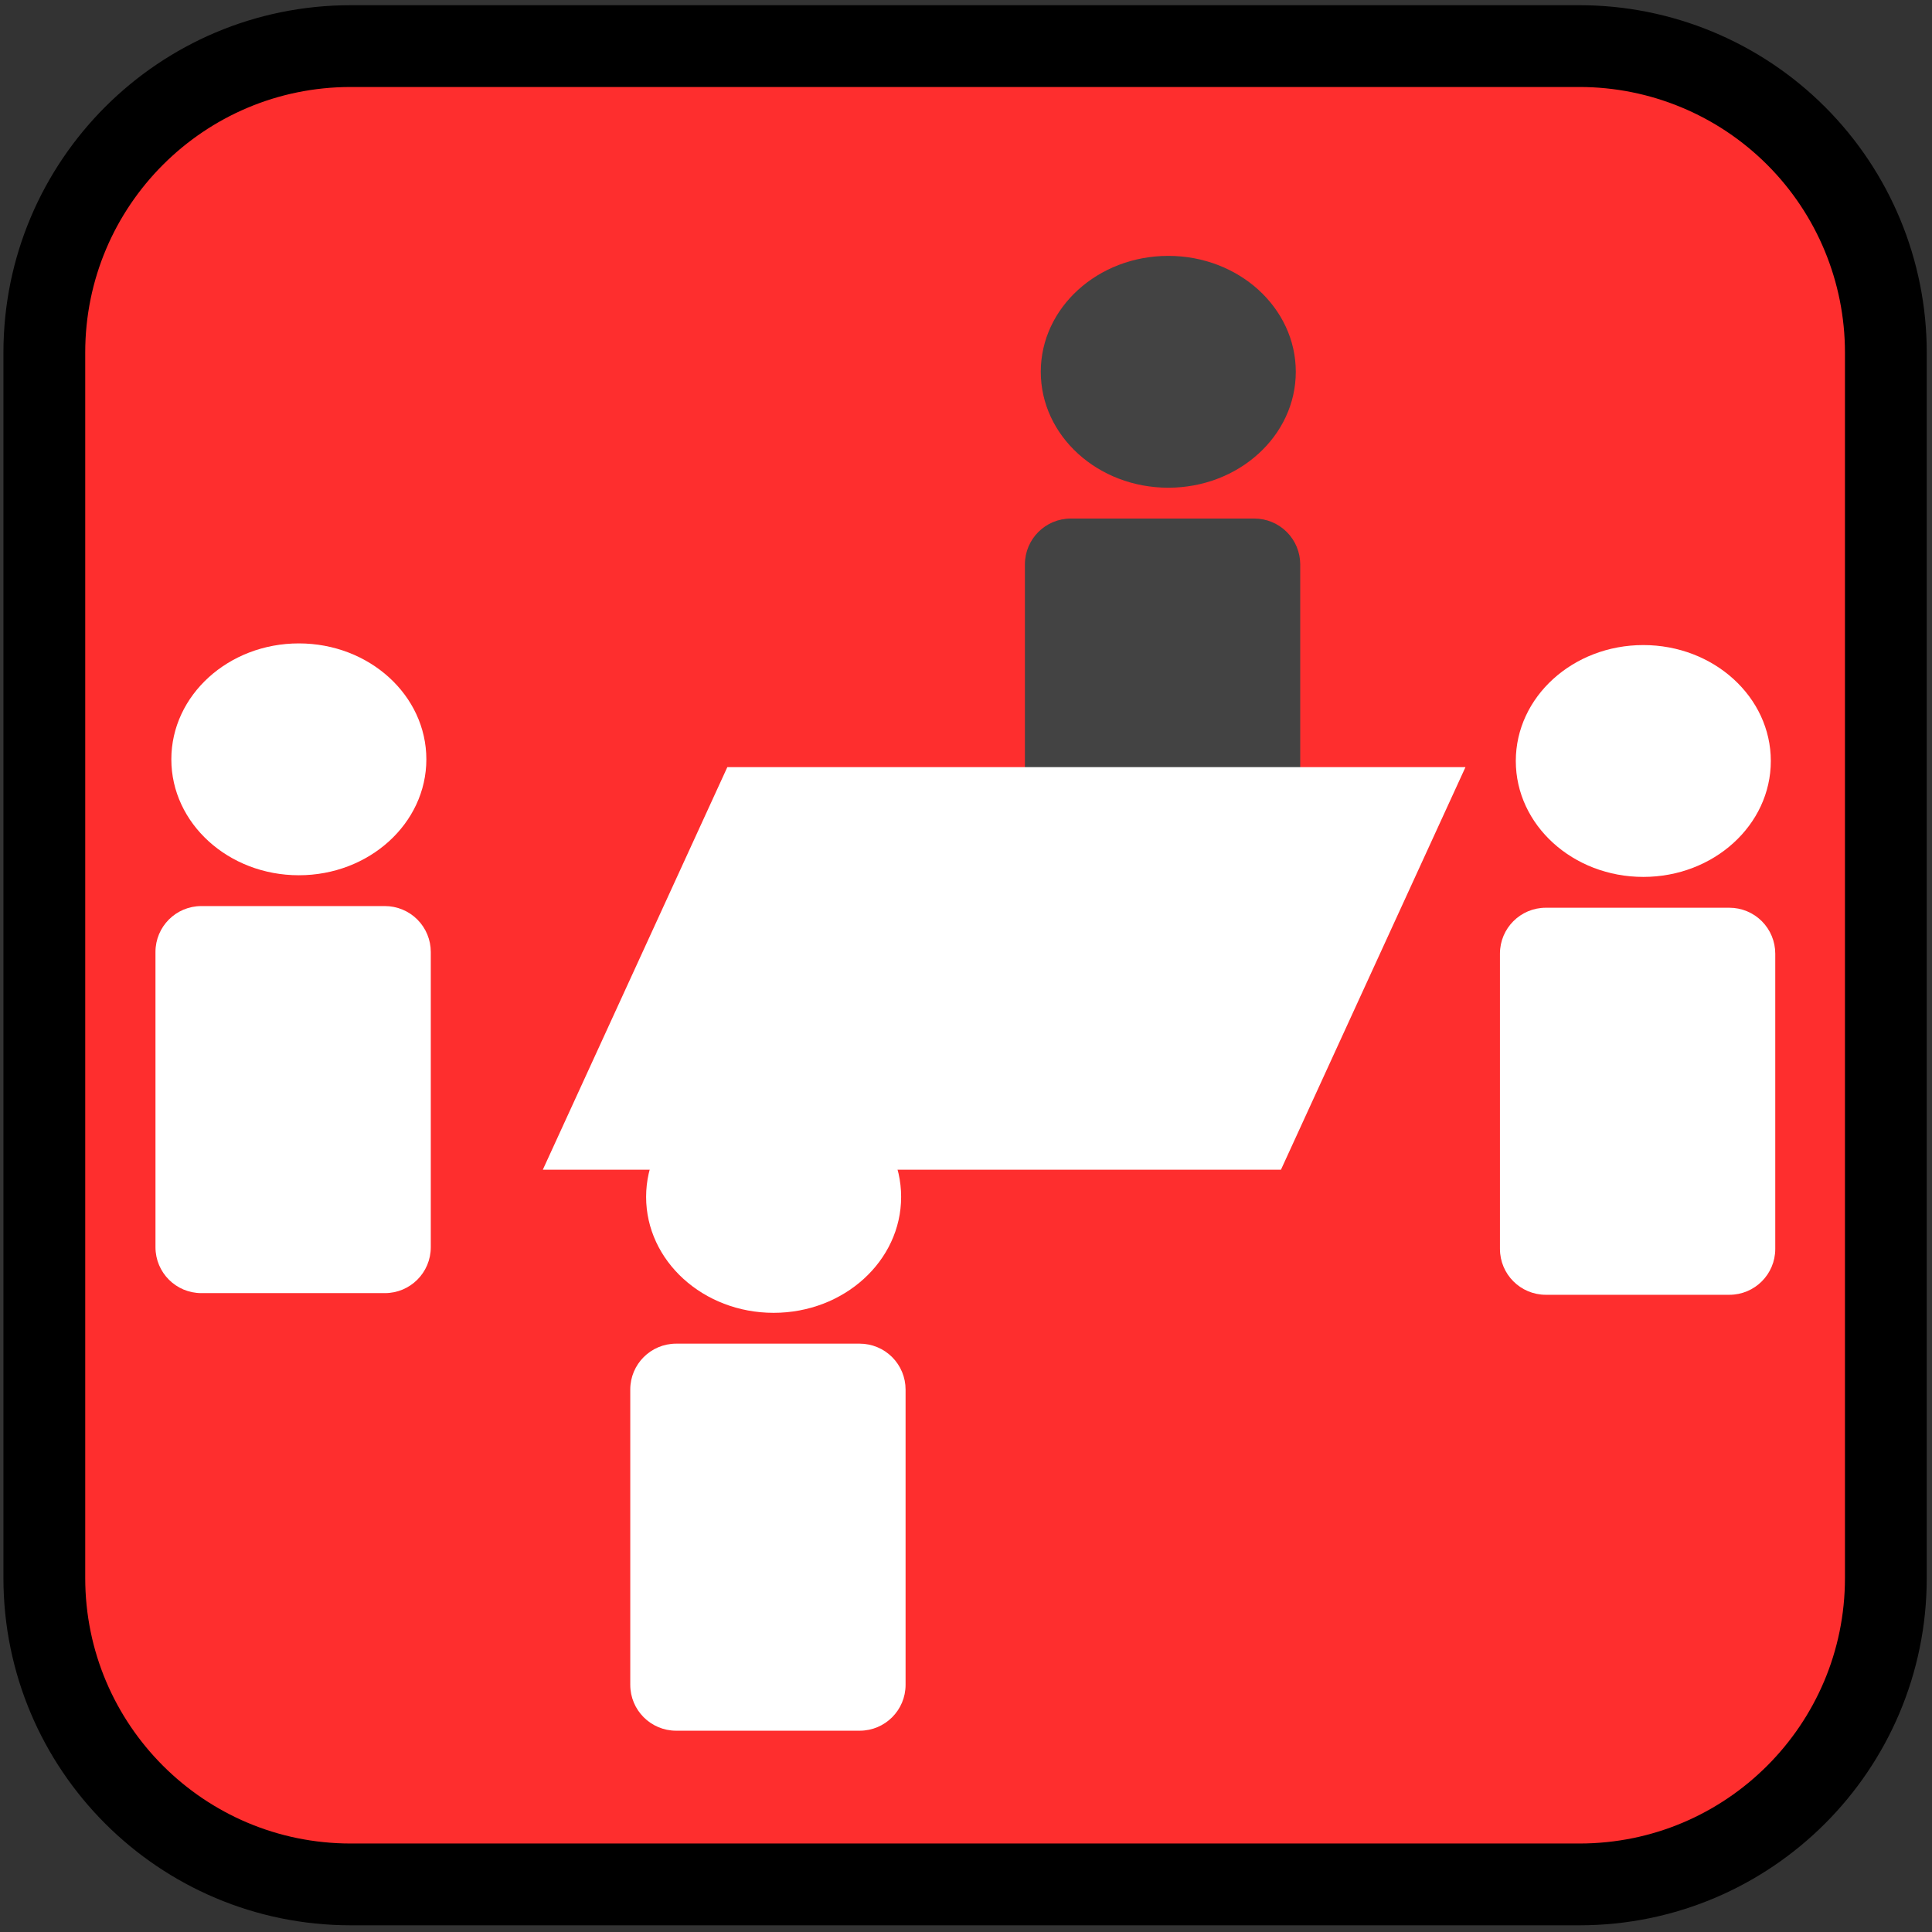 <?xml version="1.0" standalone="yes"?>

<svg version="1.1" viewBox="0.0 0.0 188.976 188.976" fill="none" stroke="none" stroke-linecap="square" stroke-miterlimit="10" xmlns="http://www.w3.org/2000/svg" xmlns:xlink="http://www.w3.org/1999/xlink"><rect x="0.0" y="0.0" width="188.976" height="188.976" fill="#333333" stroke="none"/><clipPath id="p.0"><path d="m0 0l188.976 0l0 188.976l-188.976 0l0 -188.976z" clip-rule="nonzero"></path></clipPath><g clip-path="url(#p.0)"><path fill="#000000" fill-opacity="0.0" d="m0 0l188.976 0l0 188.976l-188.976 0z" fill-rule="nonzero"></path><path fill="#fe2e2e" d="m4.336 34.478l0 0c0 -16.551 13.418 -29.969 29.969 -29.969l120.188 0l0 0c7.948 0 15.571 3.157 21.191 8.778c5.62 5.62 8.778 13.243 8.778 21.191l0 119.873c0 16.551 -13.418 29.969 -29.969 29.969l-120.188 0c-16.551 0 -29.969 -13.418 -29.969 -29.969z" fill-rule="nonzero"></path><path stroke="#000000" stroke-width="8.0" stroke-linejoin="round" stroke-linecap="butt" d="m4.336 34.478l0 0c0 -16.551 13.418 -29.969 29.969 -29.969l120.188 0l0 0c7.948 0 15.571 3.157 21.191 8.778c5.62 5.62 8.778 13.243 8.778 21.191l0 119.873c0 16.551 -13.418 29.969 -29.969 29.969l-120.188 0c-16.551 0 -29.969 -13.418 -29.969 -29.969z" fill-rule="nonzero"></path><path fill="#ffffff" d="m148.266 74.435l0 0c0 -6.262 5.584 -11.339 12.472 -11.339l0 0c6.888 0 12.472 5.076 12.472 11.339l0 0c0 6.262 -5.584 11.339 -12.472 11.339l0 0c-6.888 0 -12.472 -5.076 -12.472 -11.339z" fill-rule="nonzero"></path><path fill="#ffffff" d="m146.715 93.277l0 0c0 -2.479 2.009 -4.488 4.488 -4.488l17.953 0l0 0c1.19 0 2.332 0.473 3.174 1.315c0.842 0.842 1.315 1.983 1.315 3.174l0 28.882c0 2.479 -2.009 4.488 -4.488 4.488l-17.953 0c-2.479 0 -4.488 -2.009 -4.488 -4.488z" fill-rule="nonzero"></path><path fill="#ffffff" d="m63.199 117.074l0 0c0 -6.262 5.584 -11.339 12.472 -11.339l0 0c6.888 0 12.472 5.076 12.472 11.339l0 0c0 6.262 -5.584 11.339 -12.472 11.339l0 0c-6.888 0 -12.472 -5.076 -12.472 -11.339z" fill-rule="nonzero"></path><path fill="#ffffff" d="m61.648 135.916l0 0c0 -2.479 2.009 -4.488 4.488 -4.488l17.953 0l0 0c1.19 0 2.332 0.473 3.174 1.315c0.842 0.842 1.315 1.983 1.315 3.174l0 28.882c0 2.479 -2.009 4.488 -4.488 4.488l-17.953 0c-2.479 0 -4.488 -2.009 -4.488 -4.488z" fill-rule="nonzero"></path><path fill="#ffffff" d="m16.759 74.273l0 0c0 -6.262 5.584 -11.339 12.472 -11.339l0 0c6.888 0 12.472 5.076 12.472 11.339l0 0c0 6.262 -5.584 11.339 -12.472 11.339l0 0c-6.888 0 -12.472 -5.076 -12.472 -11.339z" fill-rule="nonzero"></path><path fill="#ffffff" d="m15.207 93.114l0 0c0 -2.479 2.009 -4.488 4.488 -4.488l17.953 0l0 0c1.19 0 2.332 0.473 3.174 1.315c0.842 0.842 1.315 1.983 1.315 3.174l0 28.882c0 2.479 -2.009 4.488 -4.488 4.488l-17.953 0c-2.479 0 -4.488 -2.009 -4.488 -4.488z" fill-rule="nonzero"></path><path fill="#434343" d="m101.802 36.367l0 0c0 -6.262 5.584 -11.339 12.472 -11.339l0 0c6.888 0 12.472 5.076 12.472 11.339l0 0c0 6.262 -5.584 11.339 -12.472 11.339l0 0c-6.888 0 -12.472 -5.076 -12.472 -11.339z" fill-rule="nonzero"></path><path fill="#434343" d="m100.25 55.209l0 0c0 -2.479 2.009 -4.488 4.488 -4.488l17.953 0l0 0c1.19 0 2.332 0.473 3.174 1.315c0.842 0.842 1.315 1.983 1.315 3.174l0 28.882c0 2.479 -2.009 4.488 -4.488 4.488l-17.953 0c-2.479 0 -4.488 -2.009 -4.488 -4.488z" fill-rule="nonzero"></path><path fill="#ffffff" d="m53.094 114.416l18.05 -39.381l72.2 0l-18.05 39.381z" fill-rule="nonzero"></path></g></svg>

